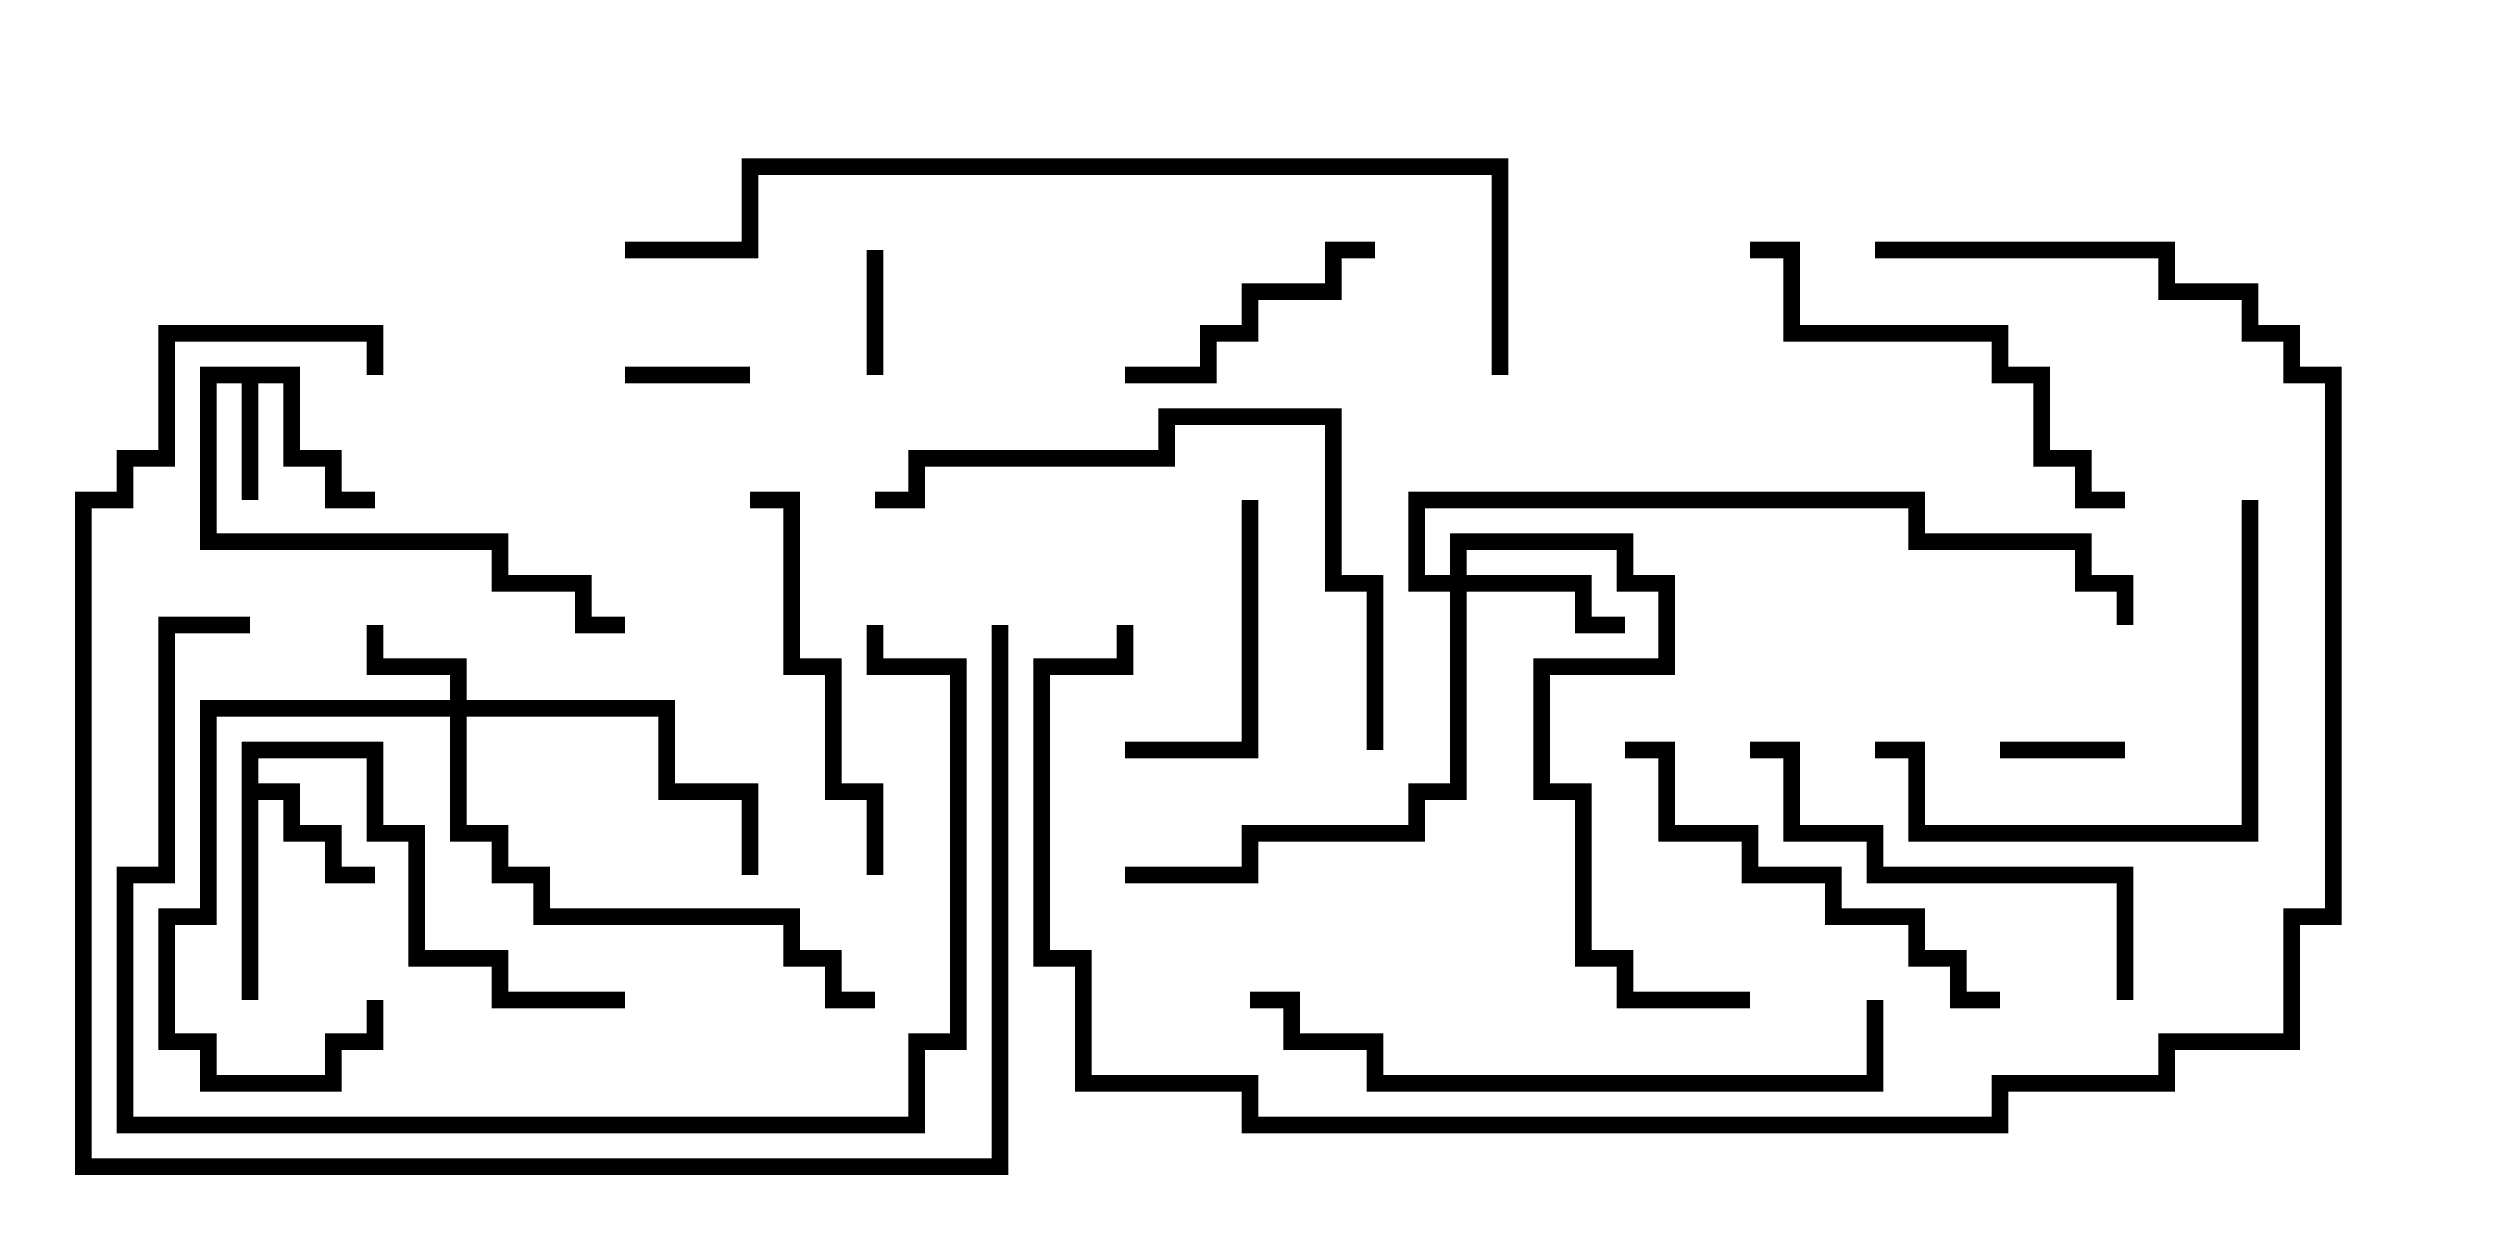 <svg version="1.1" width="30" height="15" xmlns="http://www.w3.org/2000/svg"><path d="M3.6,4.4L3.6,5.4L4.1,5.4L4.1,5.9L4.5,5.9L4.5,6.1L3.9,6.1L3.9,5.6L3.4,5.6L3.4,4.6L3.1,4.6L3.1,6L2.9,6L2.9,4.6L2.6,4.6L2.6,6.4L6.1,6.4L6.1,6.9L7.1,6.9L7.1,7.4L7.5,7.4L7.5,7.6L6.9,7.6L6.9,7.1L5.9,7.1L5.9,6.6L2.4,6.6L2.4,4.4z" stroke="none"/><path d="M2.9,8.9L4.6,8.9L4.6,9.9L5.1,9.9L5.1,11.4L6.1,11.4L6.1,11.9L7.5,11.9L7.5,12.1L5.9,12.1L5.9,11.6L4.9,11.6L4.9,10.1L4.4,10.1L4.4,9.1L3.1,9.1L3.1,9.4L3.6,9.4L3.6,9.9L4.1,9.9L4.1,10.4L4.5,10.4L4.5,10.6L3.9,10.6L3.9,10.1L3.4,10.1L3.4,9.6L3.1,9.6L3.1,12L2.9,12z" stroke="none"/><path d="M5.4,8.4L5.4,8.1L4.4,8.1L4.4,7.5L4.6,7.5L4.6,7.9L5.6,7.9L5.6,8.4L8.1,8.4L8.1,9.4L9.1,9.4L9.1,10.5L8.9,10.5L8.9,9.6L7.9,9.6L7.9,8.6L5.6,8.6L5.6,9.9L6.1,9.9L6.1,10.4L6.6,10.4L6.6,10.9L9.6,10.9L9.6,11.4L10.1,11.4L10.1,11.9L10.5,11.9L10.5,12.1L9.9,12.1L9.9,11.6L9.4,11.6L9.4,11.1L6.4,11.1L6.4,10.6L5.9,10.6L5.9,10.1L5.4,10.1L5.4,8.6L2.6,8.6L2.6,11.1L2.1,11.1L2.1,12.4L2.6,12.4L2.6,12.9L3.9,12.9L3.9,12.4L4.4,12.4L4.4,12L4.6,12L4.6,12.6L4.1,12.6L4.1,13.1L2.4,13.1L2.4,12.6L1.9,12.6L1.9,10.9L2.4,10.9L2.4,8.4z" stroke="none"/><path d="M17.4,6.9L17.4,6.4L19.6,6.4L19.6,6.9L20.1,6.9L20.1,8.1L18.6,8.1L18.6,9.4L19.1,9.4L19.1,11.4L19.6,11.4L19.6,11.9L21,11.9L21,12.1L19.4,12.1L19.4,11.6L18.9,11.6L18.9,9.6L18.4,9.6L18.4,7.9L19.9,7.9L19.9,7.1L19.4,7.1L19.4,6.6L17.6,6.6L17.6,6.9L19.1,6.9L19.1,7.4L19.5,7.4L19.5,7.6L18.9,7.6L18.9,7.1L17.6,7.1L17.6,9.6L17.1,9.6L17.1,10.1L15.1,10.1L15.1,10.6L13.5,10.6L13.5,10.4L14.9,10.4L14.9,9.9L16.9,9.9L16.9,9.4L17.4,9.4L17.4,7.1L16.9,7.1L16.9,5.9L23.1,5.9L23.1,6.4L25.1,6.4L25.1,6.9L25.6,6.9L25.6,7.5L25.4,7.5L25.4,7.1L24.9,7.1L24.9,6.6L22.9,6.6L22.9,6.1L17.1,6.1L17.1,6.9z" stroke="none"/><path d="M10.6,4.5L10.4,4.5L10.4,3L10.6,3z" stroke="none"/><path d="M7.5,4.6L7.5,4.4L9,4.4L9,4.6z" stroke="none"/><path d="M24,9.1L24,8.9L25.5,8.9L25.5,9.1z" stroke="none"/><path d="M14.9,6L15.1,6L15.1,9.1L13.5,9.1L13.5,8.9L14.9,8.9z" stroke="none"/><path d="M16.5,2.9L16.5,3.1L16.1,3.1L16.1,3.6L15.1,3.6L15.1,4.1L14.6,4.1L14.6,4.6L13.5,4.6L13.5,4.4L14.4,4.4L14.4,3.9L14.9,3.9L14.9,3.4L15.9,3.4L15.9,2.9z" stroke="none"/><path d="M10.6,10.5L10.4,10.5L10.4,9.6L9.9,9.6L9.9,8.1L9.4,8.1L9.4,6.1L9,6.1L9,5.9L9.6,5.9L9.6,7.9L10.1,7.9L10.1,9.4L10.6,9.4z" stroke="none"/><path d="M26.9,6L27.1,6L27.1,10.1L22.9,10.1L22.9,9.1L22.5,9.1L22.5,8.9L23.1,8.9L23.1,9.9L26.9,9.9z" stroke="none"/><path d="M21,3.1L21,2.9L21.6,2.9L21.6,3.9L24.1,3.9L24.1,4.4L24.6,4.4L24.6,5.4L25.1,5.4L25.1,5.9L25.5,5.9L25.5,6.1L24.9,6.1L24.9,5.6L24.4,5.6L24.4,4.6L23.9,4.6L23.9,4.1L21.4,4.1L21.4,3.1z" stroke="none"/><path d="M21,9.1L21,8.9L21.6,8.9L21.6,9.9L22.6,9.9L22.6,10.4L25.6,10.4L25.6,12L25.4,12L25.4,10.6L22.4,10.6L22.4,10.1L21.4,10.1L21.4,9.1z" stroke="none"/><path d="M19.5,9.1L19.5,8.9L20.1,8.9L20.1,9.9L21.1,9.9L21.1,10.4L22.1,10.4L22.1,10.9L23.1,10.9L23.1,11.4L23.6,11.4L23.6,11.9L24,11.9L24,12.1L23.4,12.1L23.4,11.6L22.9,11.6L22.9,11.1L21.9,11.1L21.9,10.6L20.9,10.6L20.9,10.1L19.9,10.1L19.9,9.1z" stroke="none"/><path d="M16.6,9L16.4,9L16.4,7.1L15.9,7.1L15.9,5.1L14.1,5.1L14.1,5.6L11.1,5.6L11.1,6.1L10.5,6.1L10.5,5.9L10.9,5.9L10.9,5.4L13.9,5.4L13.9,4.9L16.1,4.9L16.1,6.9L16.6,6.9z" stroke="none"/><path d="M22.4,12L22.6,12L22.6,13.1L16.4,13.1L16.4,12.6L15.4,12.6L15.4,12.1L15,12.1L15,11.9L15.6,11.9L15.6,12.4L16.6,12.4L16.6,12.9L22.4,12.9z" stroke="none"/><path d="M3,7.4L3,7.6L2.1,7.6L2.1,10.6L1.6,10.6L1.6,13.4L10.9,13.4L10.9,12.4L11.4,12.4L11.4,8.1L10.4,8.1L10.4,7.5L10.6,7.5L10.6,7.9L11.6,7.9L11.6,12.6L11.1,12.6L11.1,13.6L1.4,13.6L1.4,10.4L1.9,10.4L1.9,7.4z" stroke="none"/><path d="M11.9,7.5L12.1,7.5L12.1,14.1L0.9,14.1L0.9,5.9L1.4,5.9L1.4,5.4L1.9,5.4L1.9,3.9L4.6,3.9L4.6,4.5L4.4,4.5L4.4,4.1L2.1,4.1L2.1,5.6L1.6,5.6L1.6,6.1L1.1,6.1L1.1,13.9L11.9,13.9z" stroke="none"/><path d="M22.5,3.1L22.5,2.9L26.1,2.9L26.1,3.4L27.1,3.4L27.1,3.9L27.6,3.9L27.6,4.4L28.1,4.4L28.1,11.1L27.6,11.1L27.6,12.6L26.1,12.6L26.1,13.1L24.1,13.1L24.1,13.6L14.9,13.6L14.9,13.1L12.9,13.1L12.9,11.6L12.4,11.6L12.4,7.9L13.4,7.9L13.4,7.5L13.6,7.5L13.6,8.1L12.6,8.1L12.6,11.4L13.1,11.4L13.1,12.9L15.1,12.9L15.1,13.4L23.9,13.4L23.9,12.9L25.9,12.9L25.9,12.4L27.4,12.4L27.4,10.9L27.9,10.9L27.9,4.6L27.4,4.6L27.4,4.1L26.9,4.1L26.9,3.6L25.9,3.6L25.9,3.1z" stroke="none"/><path d="M18.1,4.5L17.9,4.5L17.9,2.1L9.1,2.1L9.1,3.1L7.5,3.1L7.5,2.9L8.9,2.9L8.9,1.9L18.1,1.9z" stroke="none"/></svg>